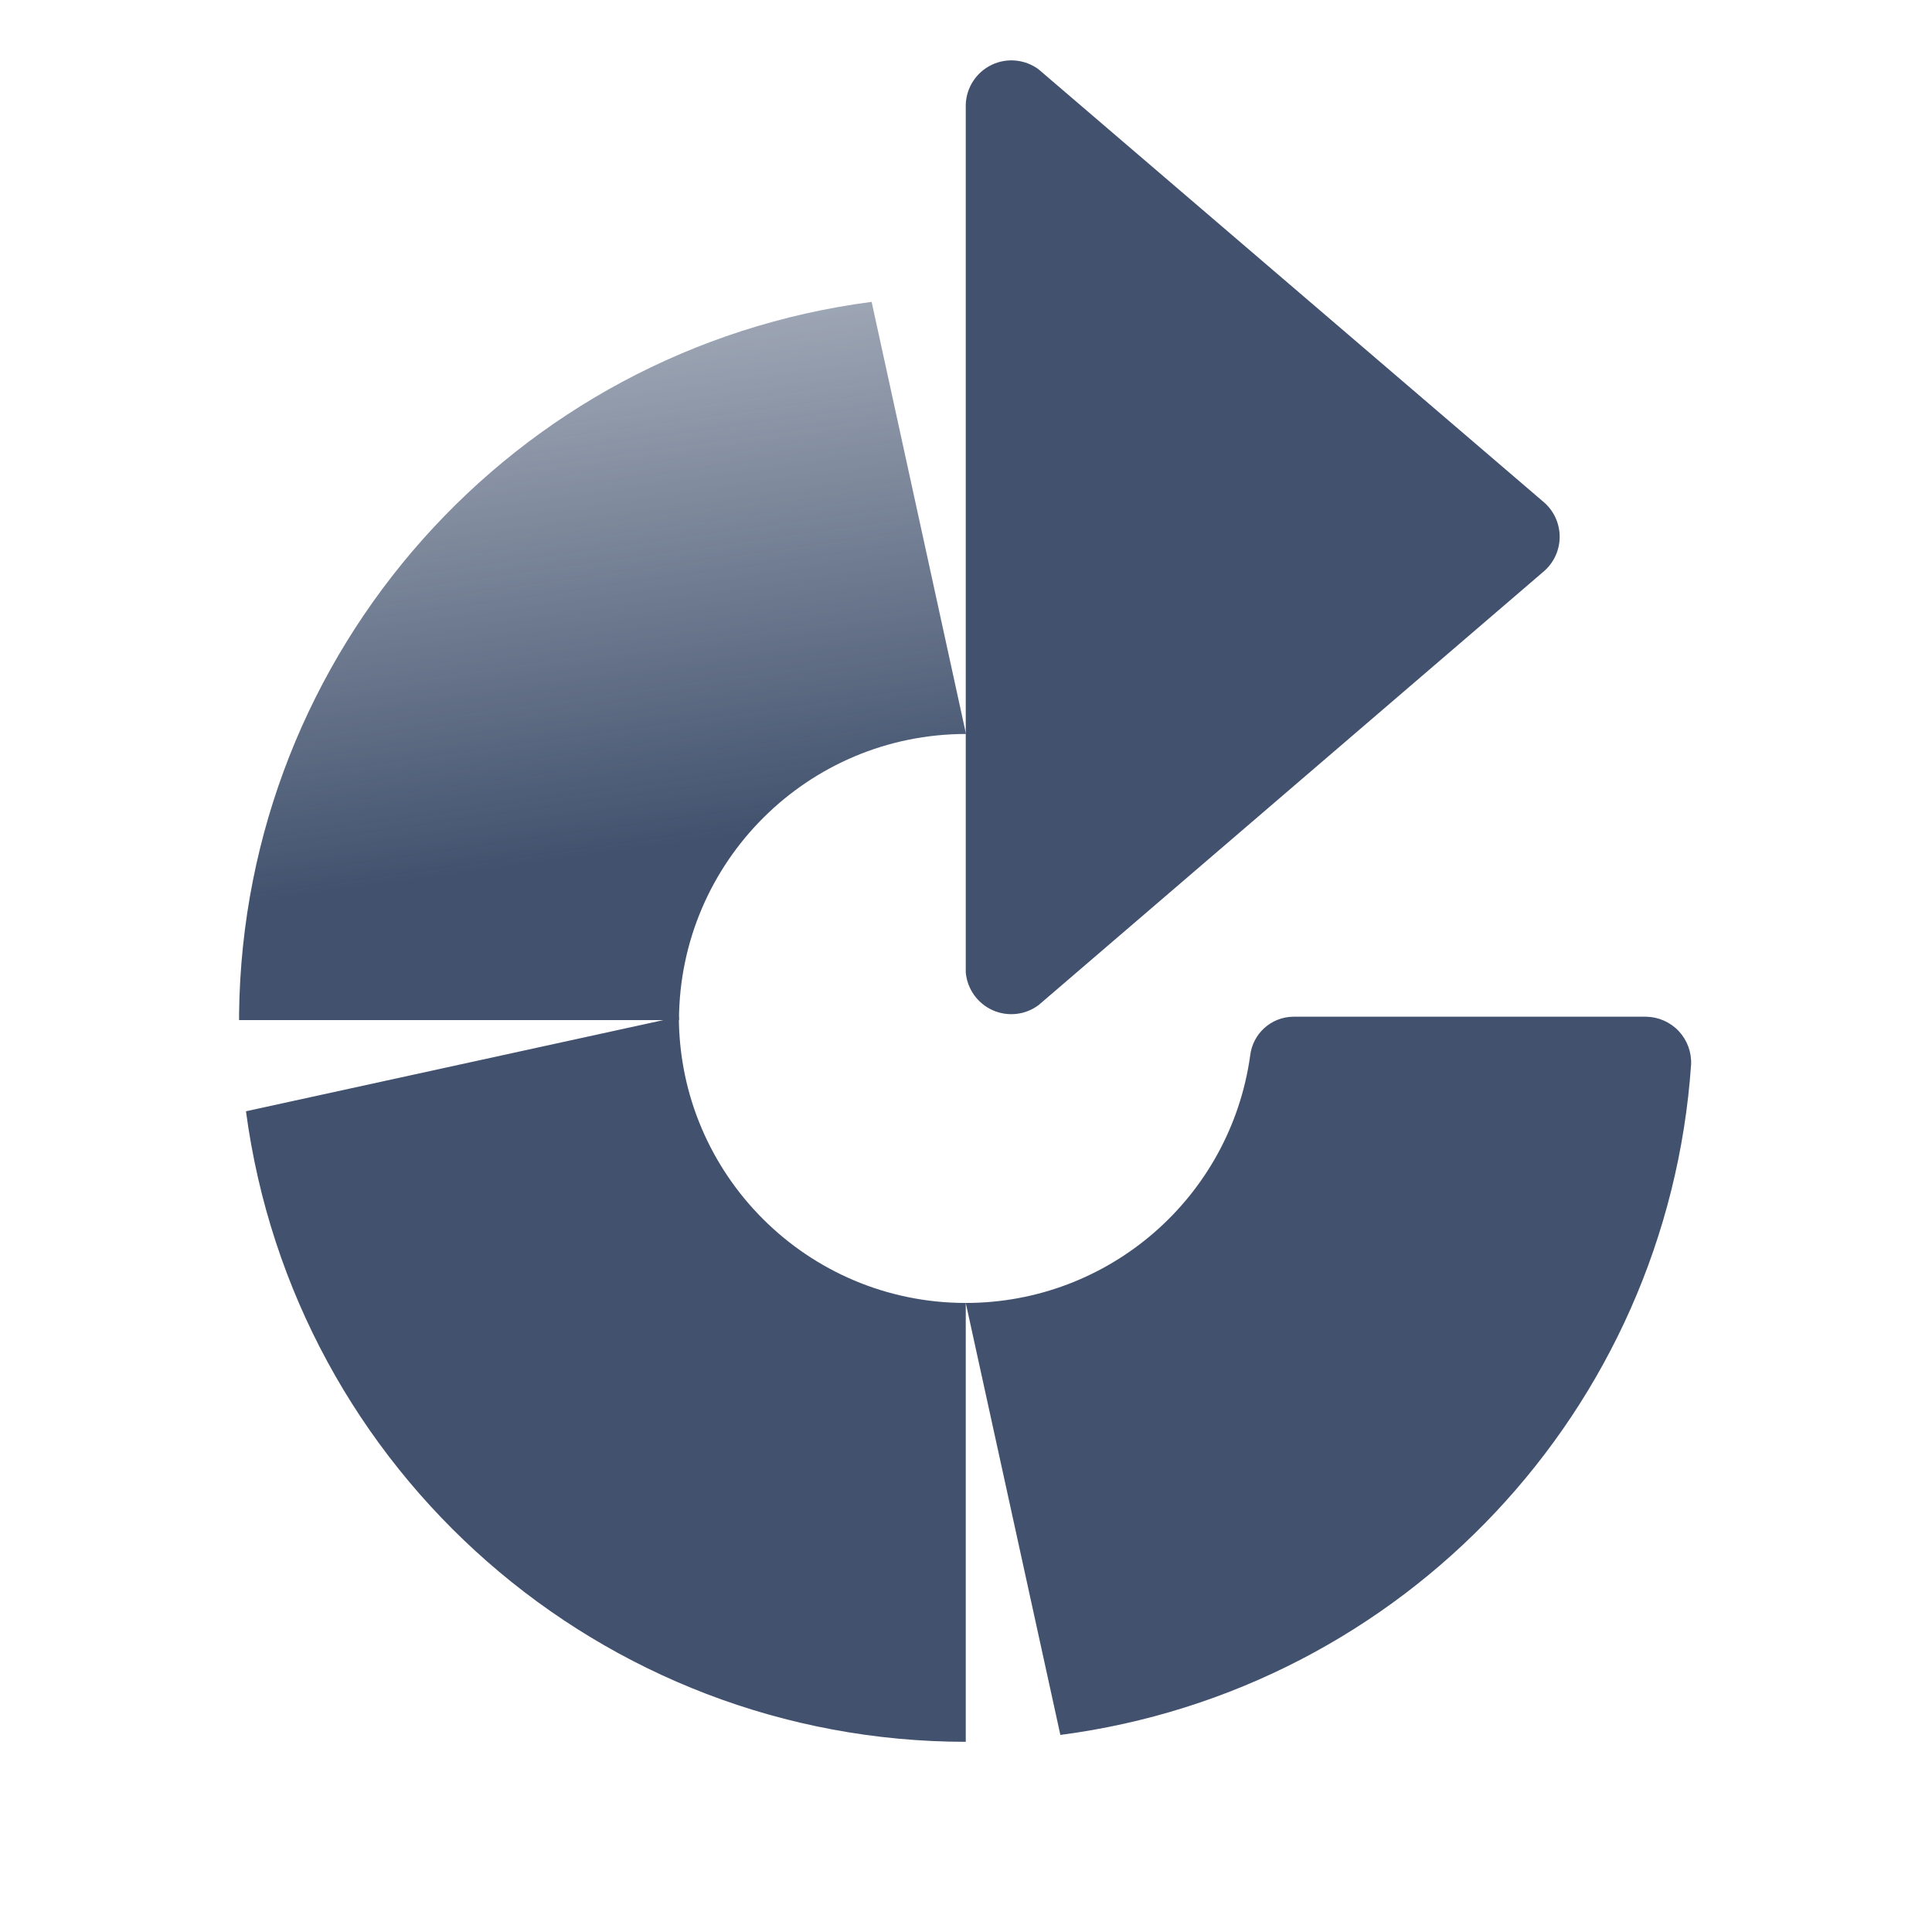 <svg xmlns="http://www.w3.org/2000/svg" width="32" height="32" viewBox="0 0 32 32">
  <defs>
    <linearGradient id="bamboo-large-a" x1="50%" x2="62.422%" y1="-12.568%" y2="75.371%">
      <stop offset="0%" stop-color="#42526E" stop-opacity=".4"/>
      <stop offset="100%" stop-color="#42526E"/>
    </linearGradient>
  </defs>
  <g fill="none" fill-rule="evenodd">
    <path fill="#42526E" fill-rule="nonzero" d="M21.418 16.84C21.053 16.845 20.749 17.121 20.707 17.483 20.379 19.833 18.369 21.581 15.996 21.581L17.563 28.736C23.245 27.993 27.615 23.348 28.01 17.631 28.019 17.427 27.945 17.228 27.806 17.079 27.666 16.93 27.472 16.844 27.268 16.84L21.418 16.84zM17.203 16.647L25.577 9.458C25.74 9.314 25.833 9.108 25.833 8.891 25.833 8.673 25.74 8.467 25.577 8.323L17.203 1.149C16.978.982 16.678.953 16.425 1.074 16.172 1.196 16.007 1.447 15.996 1.728L15.996 16.106C16.02 16.38 16.19 16.619 16.441 16.732 16.691 16.844 16.983 16.812 17.203 16.647zM4.074 18.406C4.871 24.382 9.967 28.846 15.996 28.85L15.996 21.581C13.376 21.581 11.25 19.46 11.244 16.84L4.074 18.406z"/>
    <path fill="url(#bamboo-large-a)" fill-rule="nonzero" d="M3.96,16.896 L11.246,16.896 C11.254,14.277 13.38,12.157 16,12.157 L14.437,5 C8.499,5.774 4.034,10.795 3.96,16.783 L3.96,16.896 Z"/>
  </g>
</svg>
